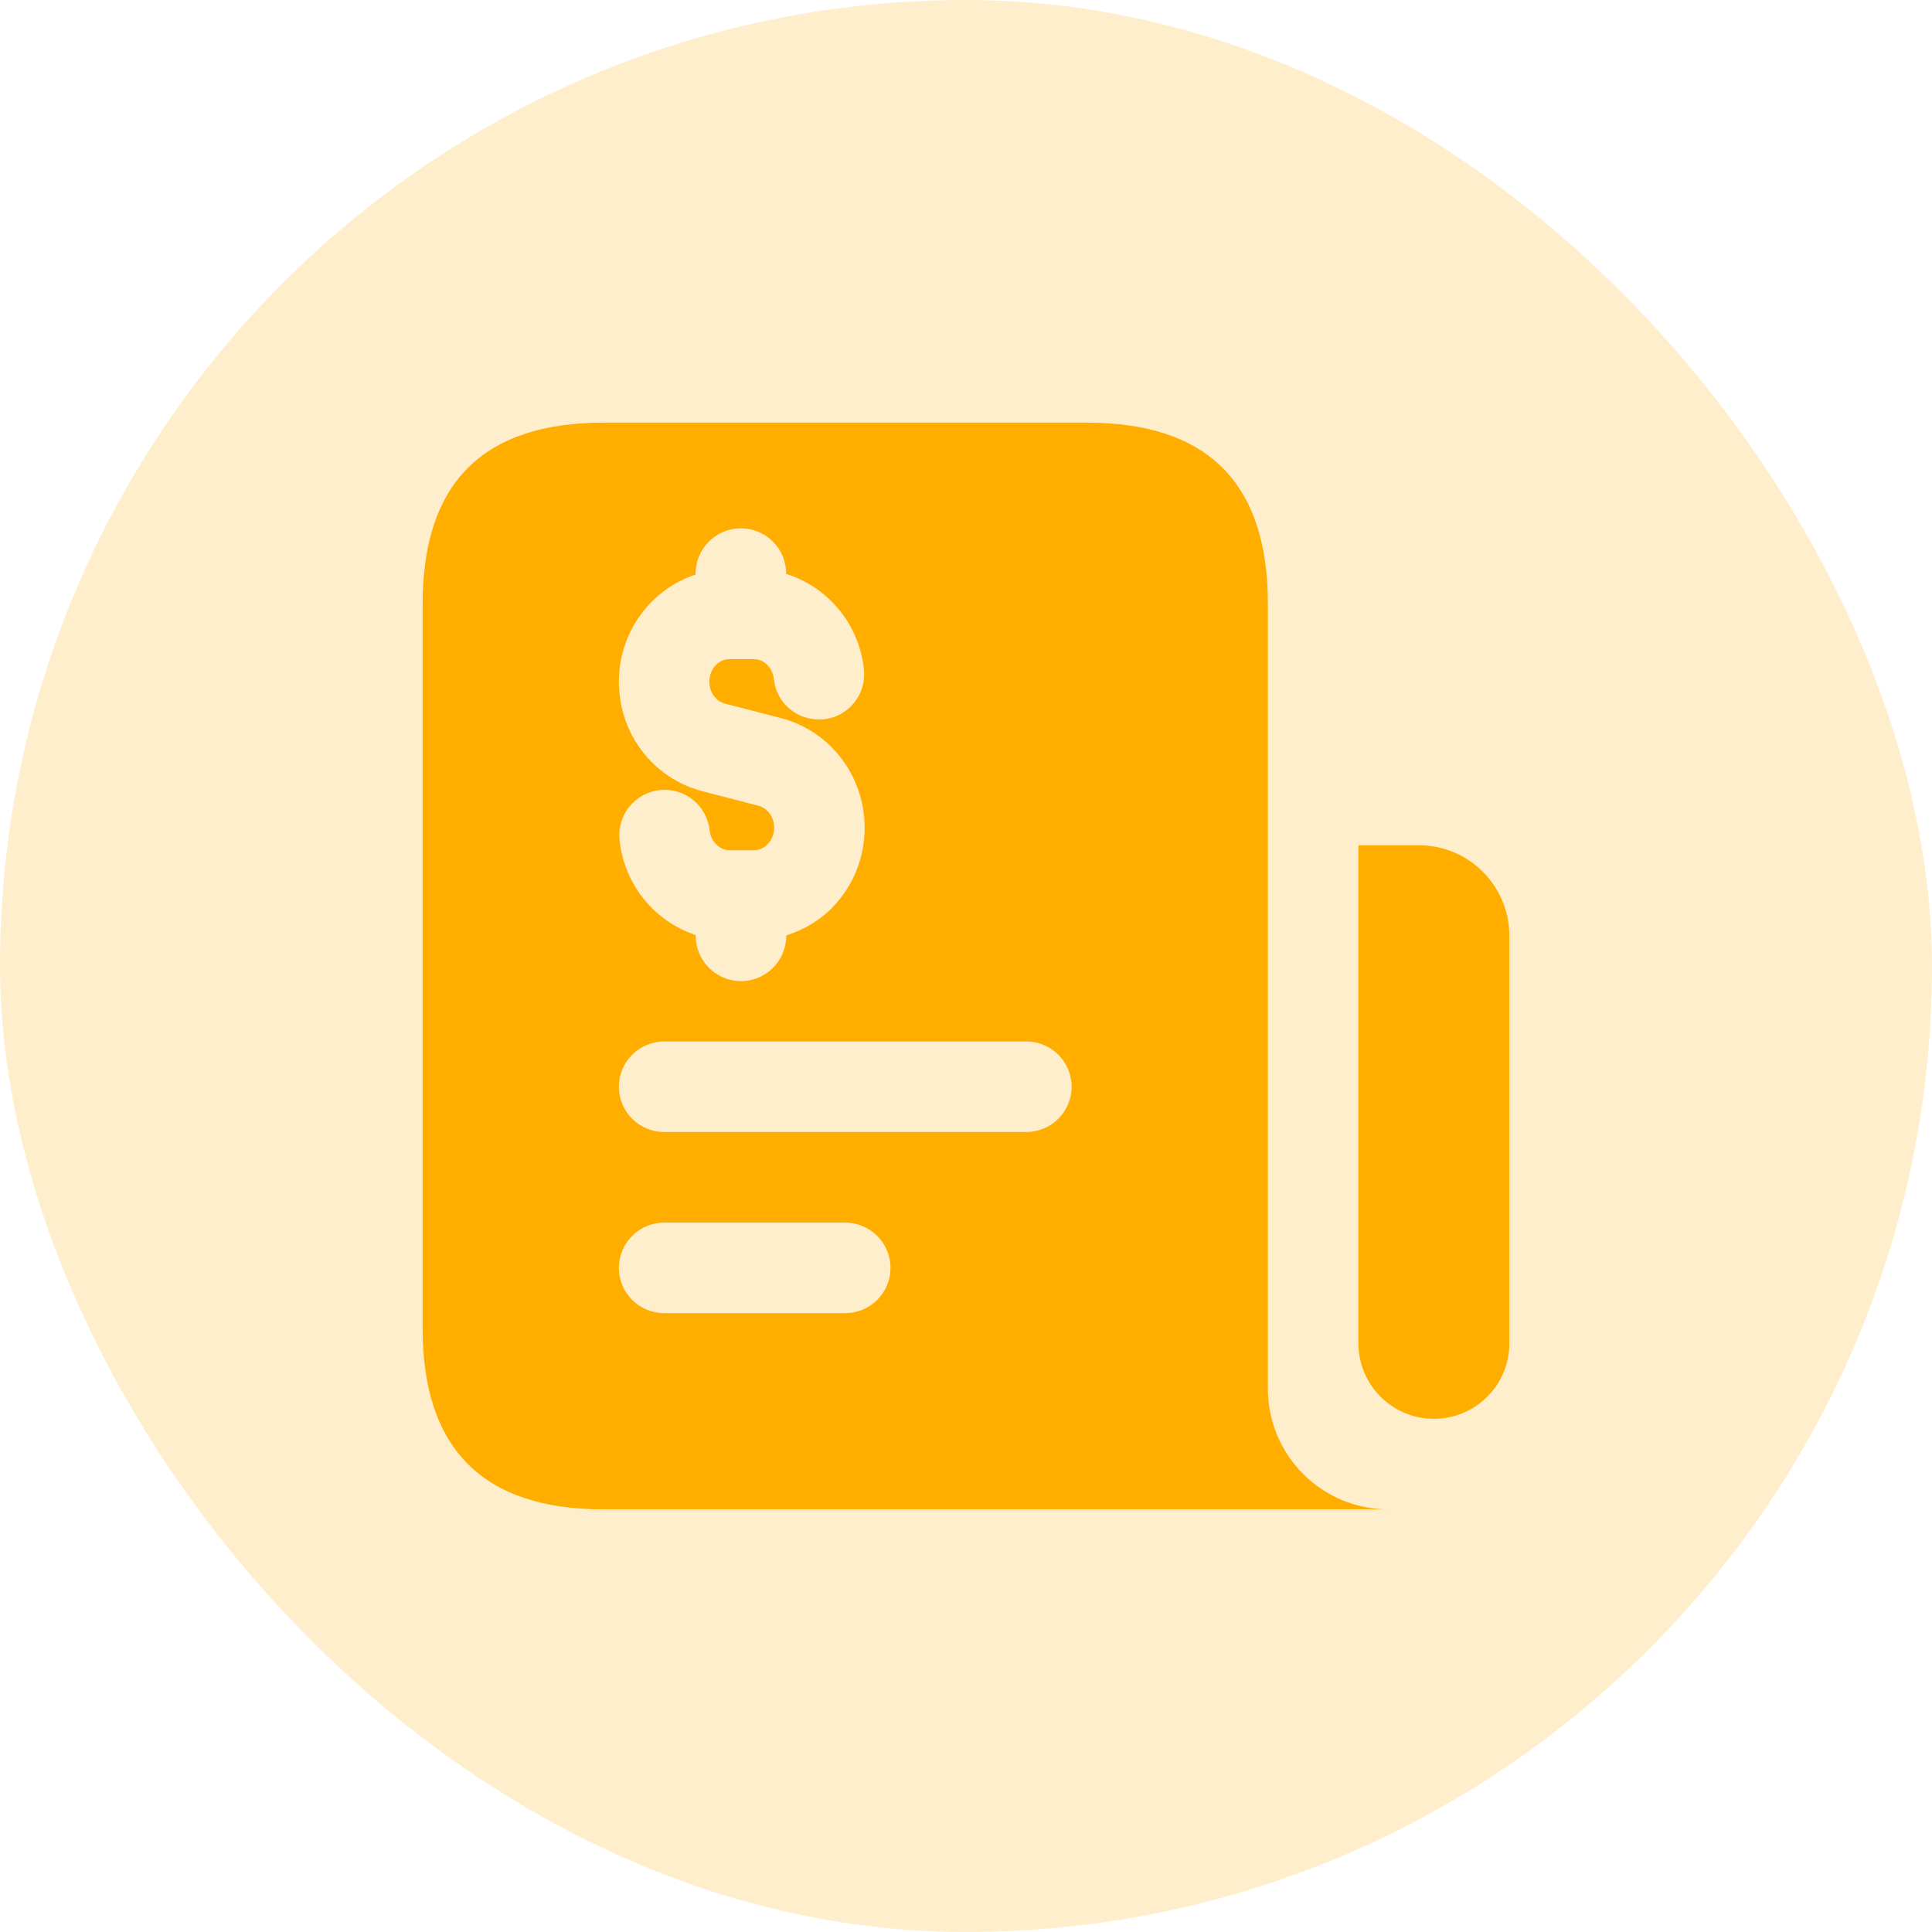 <svg width="24" height="24" viewBox="0 0 24 24" fill="none" xmlns="http://www.w3.org/2000/svg">
<rect width="24" height="24" rx="12" fill="#FFAE00" fill-opacity="0.2"/>
<path d="M18.75 11.625V16.688C18.75 17.205 18.33 17.625 17.812 17.625C17.295 17.625 16.875 17.205 16.875 16.688V10.5H17.625C18.246 10.5 18.75 11.004 18.75 11.625ZM17.25 18.75H7.5C6 18.75 5.25 18 5.25 16.5V7.5C5.25 6 6 5.25 7.5 5.25H13.5C15 5.25 15.75 6 15.75 7.5V17.25C15.75 18.078 16.421 18.75 17.25 18.75ZM7.688 8.468C7.688 8.779 7.789 9.083 7.971 9.323C8.158 9.572 8.425 9.751 8.725 9.829L9.422 10.009C9.536 10.04 9.617 10.152 9.617 10.283C9.617 10.387 9.566 10.456 9.536 10.486C9.503 10.521 9.446 10.562 9.367 10.562H9.063C8.938 10.562 8.83 10.453 8.815 10.314C8.781 10.005 8.507 9.782 8.195 9.815C7.886 9.848 7.663 10.127 7.696 10.435C7.756 10.999 8.139 11.45 8.642 11.615V11.625C8.642 11.935 8.894 12.188 9.205 12.188C9.515 12.188 9.767 11.935 9.767 11.625V11.62C9.983 11.552 10.181 11.438 10.345 11.268C10.601 11.002 10.741 10.653 10.741 10.283C10.741 9.641 10.316 9.082 9.704 8.921L9.007 8.741C8.939 8.723 8.896 8.68 8.868 8.645C8.833 8.599 8.812 8.534 8.812 8.468C8.812 8.314 8.923 8.188 9.061 8.188H9.365C9.491 8.188 9.598 8.294 9.613 8.436C9.646 8.745 9.918 8.965 10.234 8.935C10.543 8.902 10.765 8.624 10.732 8.315C10.671 7.744 10.28 7.29 9.766 7.129V7.126C9.766 6.815 9.514 6.563 9.204 6.563C8.893 6.563 8.641 6.815 8.641 7.126V7.137C8.09 7.319 7.688 7.844 7.688 8.468ZM11.062 15.75C11.062 15.44 10.81 15.188 10.5 15.188H8.25C7.939 15.188 7.688 15.44 7.688 15.75C7.688 16.061 7.939 16.312 8.25 16.312H10.5C10.81 16.312 11.062 16.061 11.062 15.75ZM13.312 13.5C13.312 13.19 13.06 12.938 12.75 12.938H8.25C7.939 12.938 7.688 13.19 7.688 13.5C7.688 13.81 7.939 14.062 8.25 14.062H12.75C13.06 14.062 13.312 13.81 13.312 13.5Z" fill="#FFAE00"/>
</svg>
